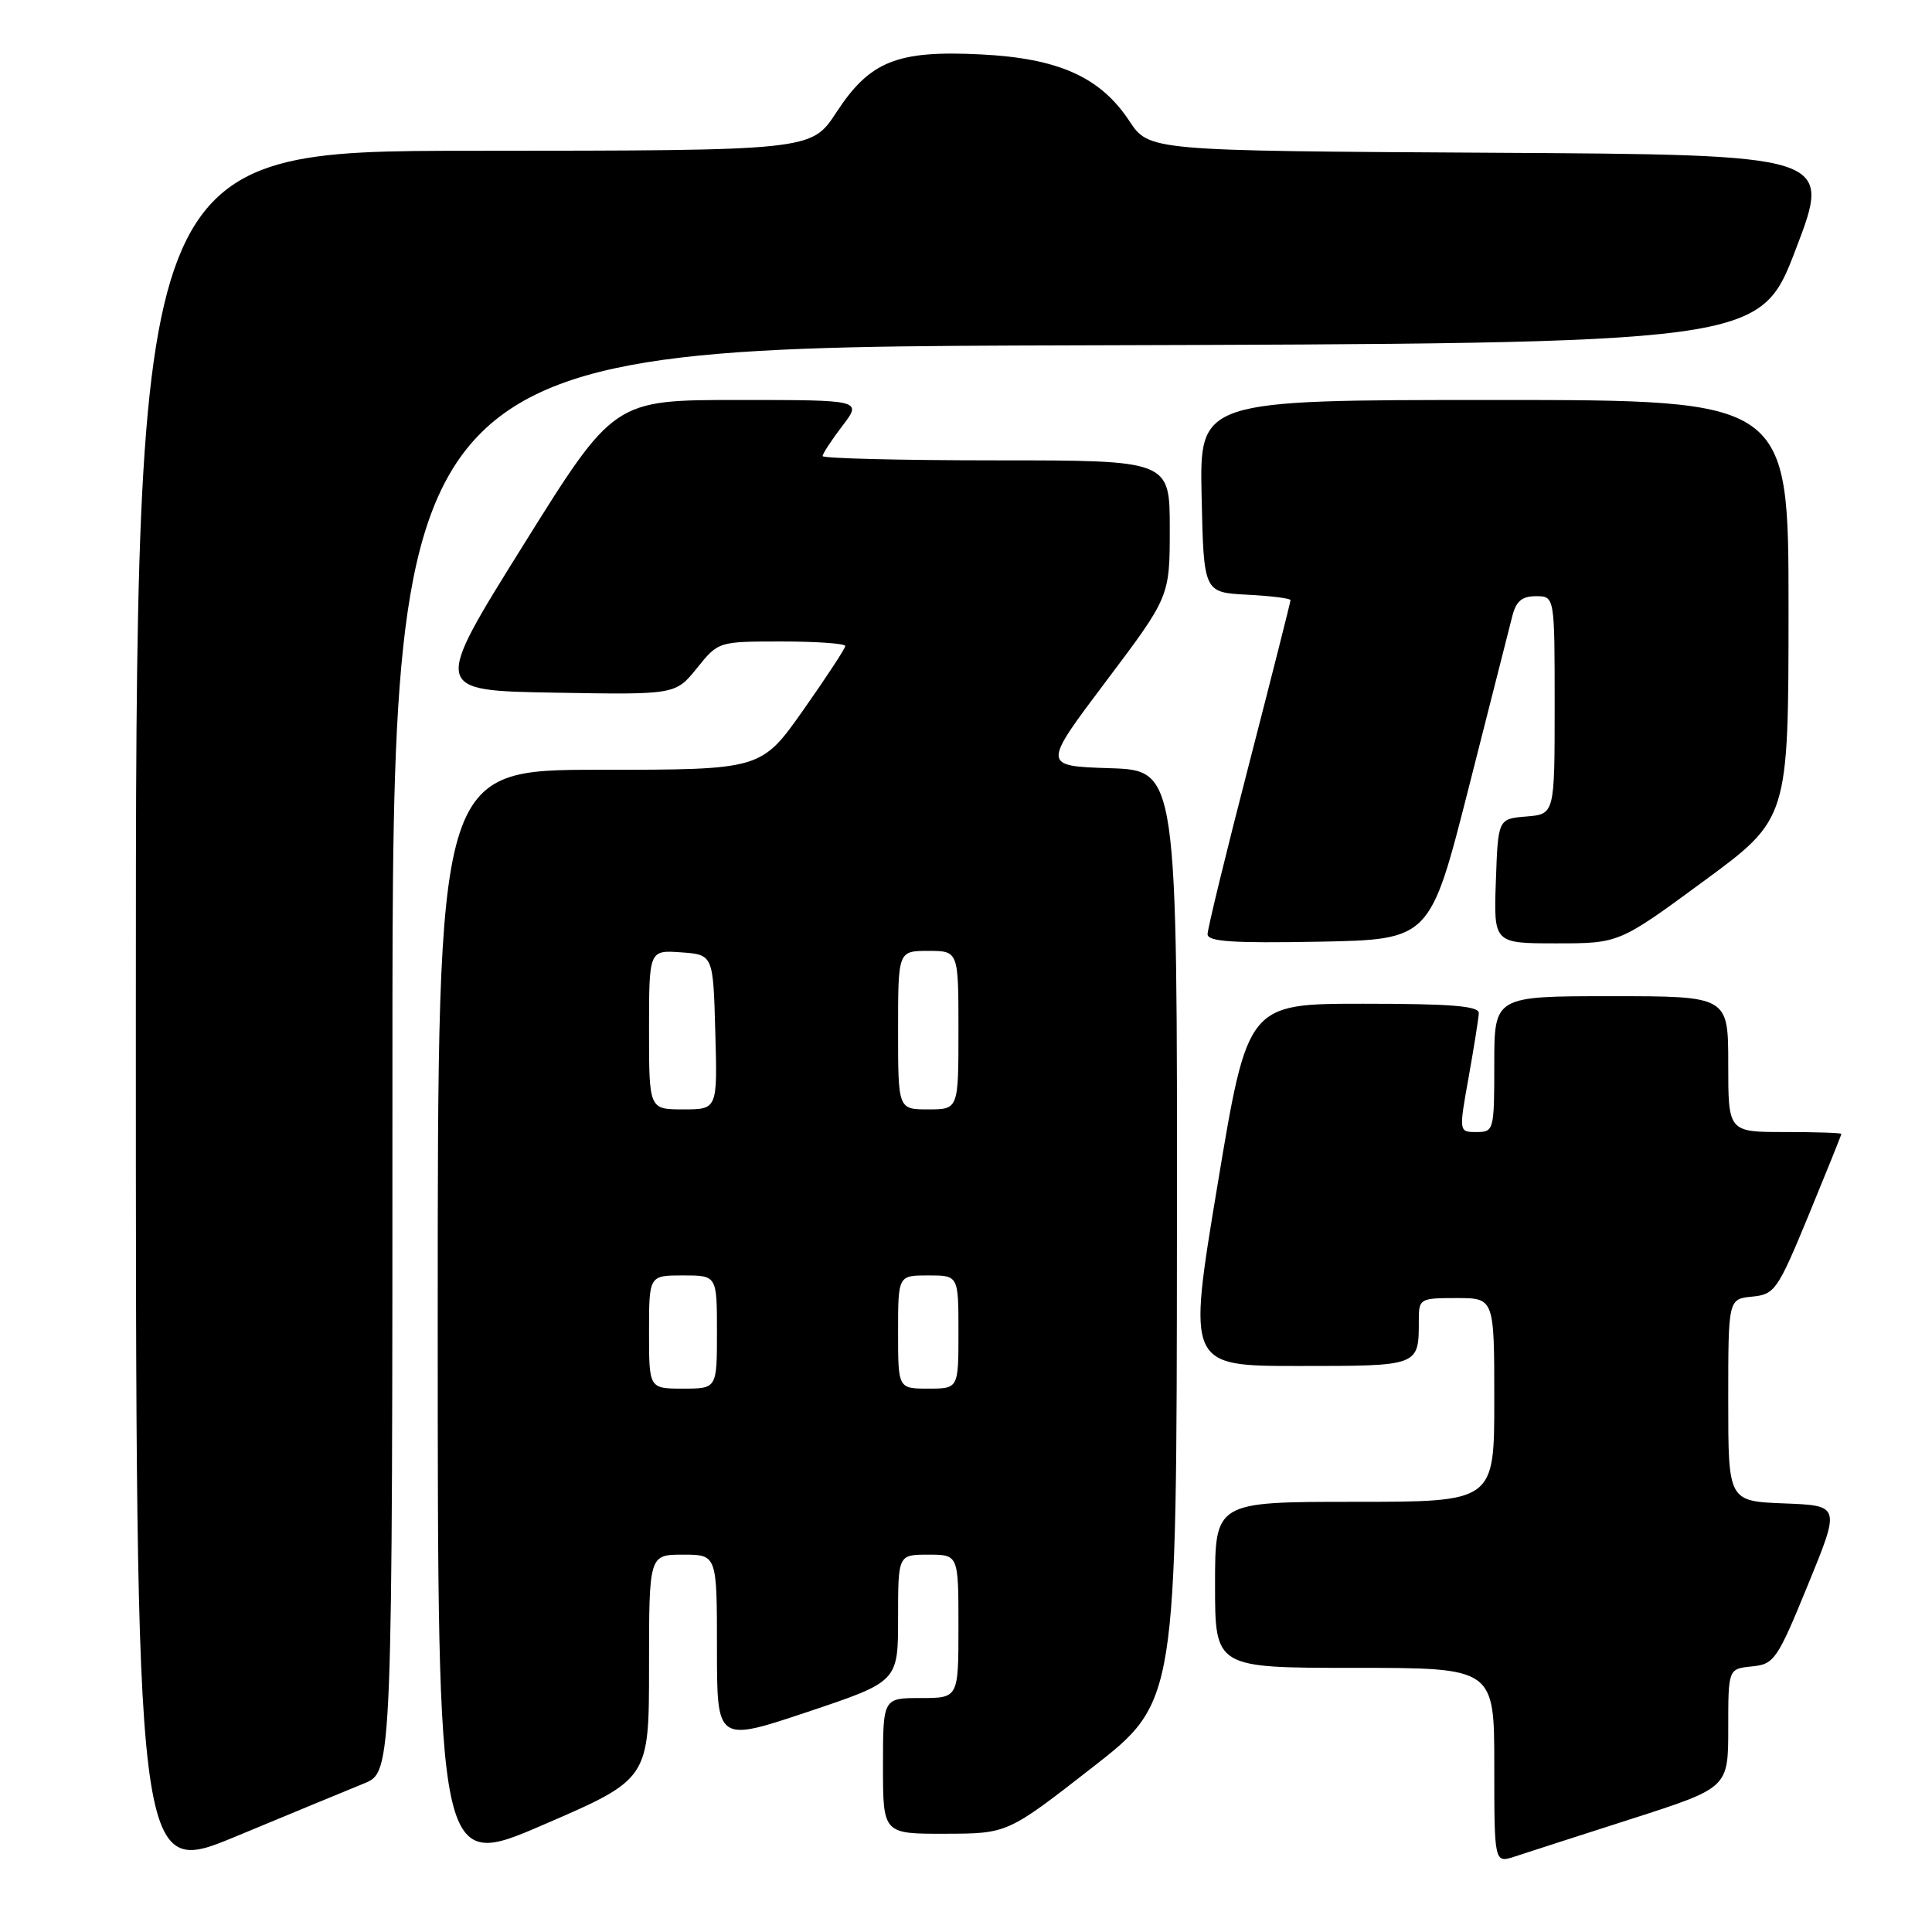 <?xml version="1.0" encoding="UTF-8" standalone="no"?>
<!DOCTYPE svg PUBLIC "-//W3C//DTD SVG 1.1//EN" "http://www.w3.org/Graphics/SVG/1.1/DTD/svg11.dtd" >
<svg xmlns="http://www.w3.org/2000/svg" xmlns:xlink="http://www.w3.org/1999/xlink" version="1.1" viewBox="0 0 256 256">
 <g >
 <path fill="currentColor"
d=" M 48.25 236.31 C 52.00 234.78 52.00 234.78 52.00 140.40 C 52.00 46.01 52.00 46.01 142.59 45.76 C 233.19 45.50 233.19 45.50 237.96 33.00 C 242.74 20.50 242.74 20.50 197.49 20.24 C 152.25 19.98 152.25 19.98 149.63 16.01 C 145.78 10.20 140.27 7.73 129.98 7.21 C 118.87 6.65 115.26 8.09 110.81 14.91 C 107.50 19.96 107.50 19.96 62.75 19.98 C 18.00 20.00 18.00 20.00 18.00 134.42 C 18.00 248.84 18.00 248.84 31.25 243.34 C 38.54 240.31 46.19 237.15 48.25 236.31 Z  M 86.00 220.87 C 86.00 206.00 86.00 206.00 90.50 206.00 C 95.00 206.00 95.00 206.00 95.00 218.43 C 95.00 230.85 95.00 230.85 107.00 226.84 C 119.00 222.82 119.00 222.82 119.00 214.41 C 119.00 206.00 119.00 206.00 123.00 206.00 C 127.00 206.00 127.00 206.00 127.00 215.50 C 127.00 225.00 127.00 225.00 122.00 225.00 C 117.00 225.00 117.00 225.00 117.00 234.00 C 117.00 243.00 117.00 243.00 125.25 242.98 C 133.50 242.96 133.50 242.96 144.70 234.23 C 155.91 225.50 155.91 225.50 155.95 163.79 C 156.00 102.08 156.00 102.08 147.05 101.79 C 138.10 101.50 138.10 101.50 146.55 90.28 C 155.00 79.06 155.00 79.06 155.00 70.03 C 155.00 61.00 155.00 61.00 132.00 61.00 C 119.35 61.00 109.00 60.74 109.00 60.43 C 109.00 60.12 110.18 58.32 111.62 56.43 C 114.24 53.00 114.24 53.00 97.79 53.00 C 81.34 53.00 81.34 53.00 69.33 72.25 C 57.32 91.50 57.32 91.50 73.41 91.78 C 89.50 92.06 89.50 92.06 92.35 88.53 C 95.19 85.00 95.19 85.00 103.60 85.00 C 108.22 85.00 112.00 85.27 112.00 85.60 C 112.00 85.93 109.49 89.75 106.43 94.10 C 100.86 102.00 100.86 102.00 79.43 102.00 C 58.00 102.00 58.00 102.00 58.00 174.92 C 58.00 247.84 58.00 247.84 72.00 241.79 C 86.00 235.74 86.00 235.74 86.00 220.87 Z  M 216.25 240.99 C 229.00 236.89 229.00 236.89 229.00 229.01 C 229.00 221.13 229.00 221.13 232.13 220.81 C 235.09 220.52 235.49 219.95 239.56 210.00 C 243.86 199.50 243.86 199.50 236.43 199.21 C 229.00 198.92 229.00 198.92 229.00 185.52 C 229.00 172.13 229.00 172.13 232.16 171.81 C 235.17 171.52 235.54 170.98 239.66 161.00 C 242.04 155.22 243.99 150.39 243.99 150.25 C 244.00 150.11 240.62 150.00 236.50 150.00 C 229.00 150.00 229.00 150.00 229.00 141.00 C 229.00 132.00 229.00 132.00 213.50 132.00 C 198.00 132.00 198.00 132.00 198.00 141.00 C 198.00 149.78 197.94 150.00 195.65 150.00 C 193.30 150.00 193.30 150.00 194.60 142.75 C 195.31 138.76 195.92 134.94 195.95 134.25 C 195.99 133.30 192.29 133.00 180.66 133.00 C 165.32 133.00 165.32 133.00 161.33 157.00 C 157.34 181.00 157.34 181.00 172.06 181.00 C 188.14 181.00 188.00 181.05 188.00 174.92 C 188.00 172.08 188.14 172.00 193.00 172.00 C 198.00 172.00 198.00 172.00 198.00 185.50 C 198.00 199.00 198.00 199.00 179.50 199.00 C 161.00 199.00 161.00 199.00 161.00 210.00 C 161.00 221.00 161.00 221.00 179.50 221.00 C 198.00 221.00 198.00 221.00 198.00 233.95 C 198.00 246.90 198.00 246.90 200.75 245.99 C 202.26 245.49 209.24 243.24 216.25 240.99 Z  M 194.58 104.50 C 197.38 93.50 199.98 83.26 200.36 81.75 C 200.87 79.67 201.64 79.00 203.52 79.00 C 206.00 79.00 206.00 79.00 206.00 93.44 C 206.00 107.88 206.00 107.88 202.25 108.19 C 198.50 108.50 198.50 108.50 198.21 116.75 C 197.92 125.00 197.92 125.00 206.23 125.00 C 214.54 125.00 214.54 125.00 225.76 116.75 C 236.98 108.50 236.98 108.50 236.99 80.75 C 237.00 53.00 237.00 53.00 197.97 53.00 C 158.94 53.00 158.94 53.00 159.22 65.75 C 159.50 78.50 159.50 78.50 165.25 78.80 C 168.41 78.96 171.00 79.29 171.00 79.52 C 171.00 79.75 168.53 89.52 165.51 101.22 C 162.48 112.92 160.01 123.07 160.01 123.78 C 160.00 124.77 163.30 124.99 174.75 124.78 C 189.49 124.50 189.49 124.50 194.58 104.50 Z  M 86.00 176.50 C 86.00 169.00 86.00 169.00 90.50 169.00 C 95.00 169.00 95.00 169.00 95.00 176.50 C 95.00 184.00 95.00 184.00 90.50 184.00 C 86.00 184.00 86.00 184.00 86.00 176.50 Z  M 119.00 176.50 C 119.00 169.00 119.00 169.00 123.00 169.00 C 127.00 169.00 127.00 169.00 127.00 176.50 C 127.00 184.00 127.00 184.00 123.00 184.00 C 119.00 184.00 119.00 184.00 119.00 176.50 Z  M 86.00 136.44 C 86.00 125.89 86.00 125.89 90.25 126.19 C 94.50 126.50 94.50 126.50 94.78 136.75 C 95.07 147.00 95.07 147.00 90.53 147.00 C 86.00 147.00 86.00 147.00 86.00 136.44 Z  M 119.00 136.50 C 119.00 126.00 119.00 126.00 123.00 126.00 C 127.00 126.00 127.00 126.00 127.00 136.50 C 127.00 147.00 127.00 147.00 123.00 147.00 C 119.00 147.00 119.00 147.00 119.00 136.50 Z "/>
</g>
</svg>